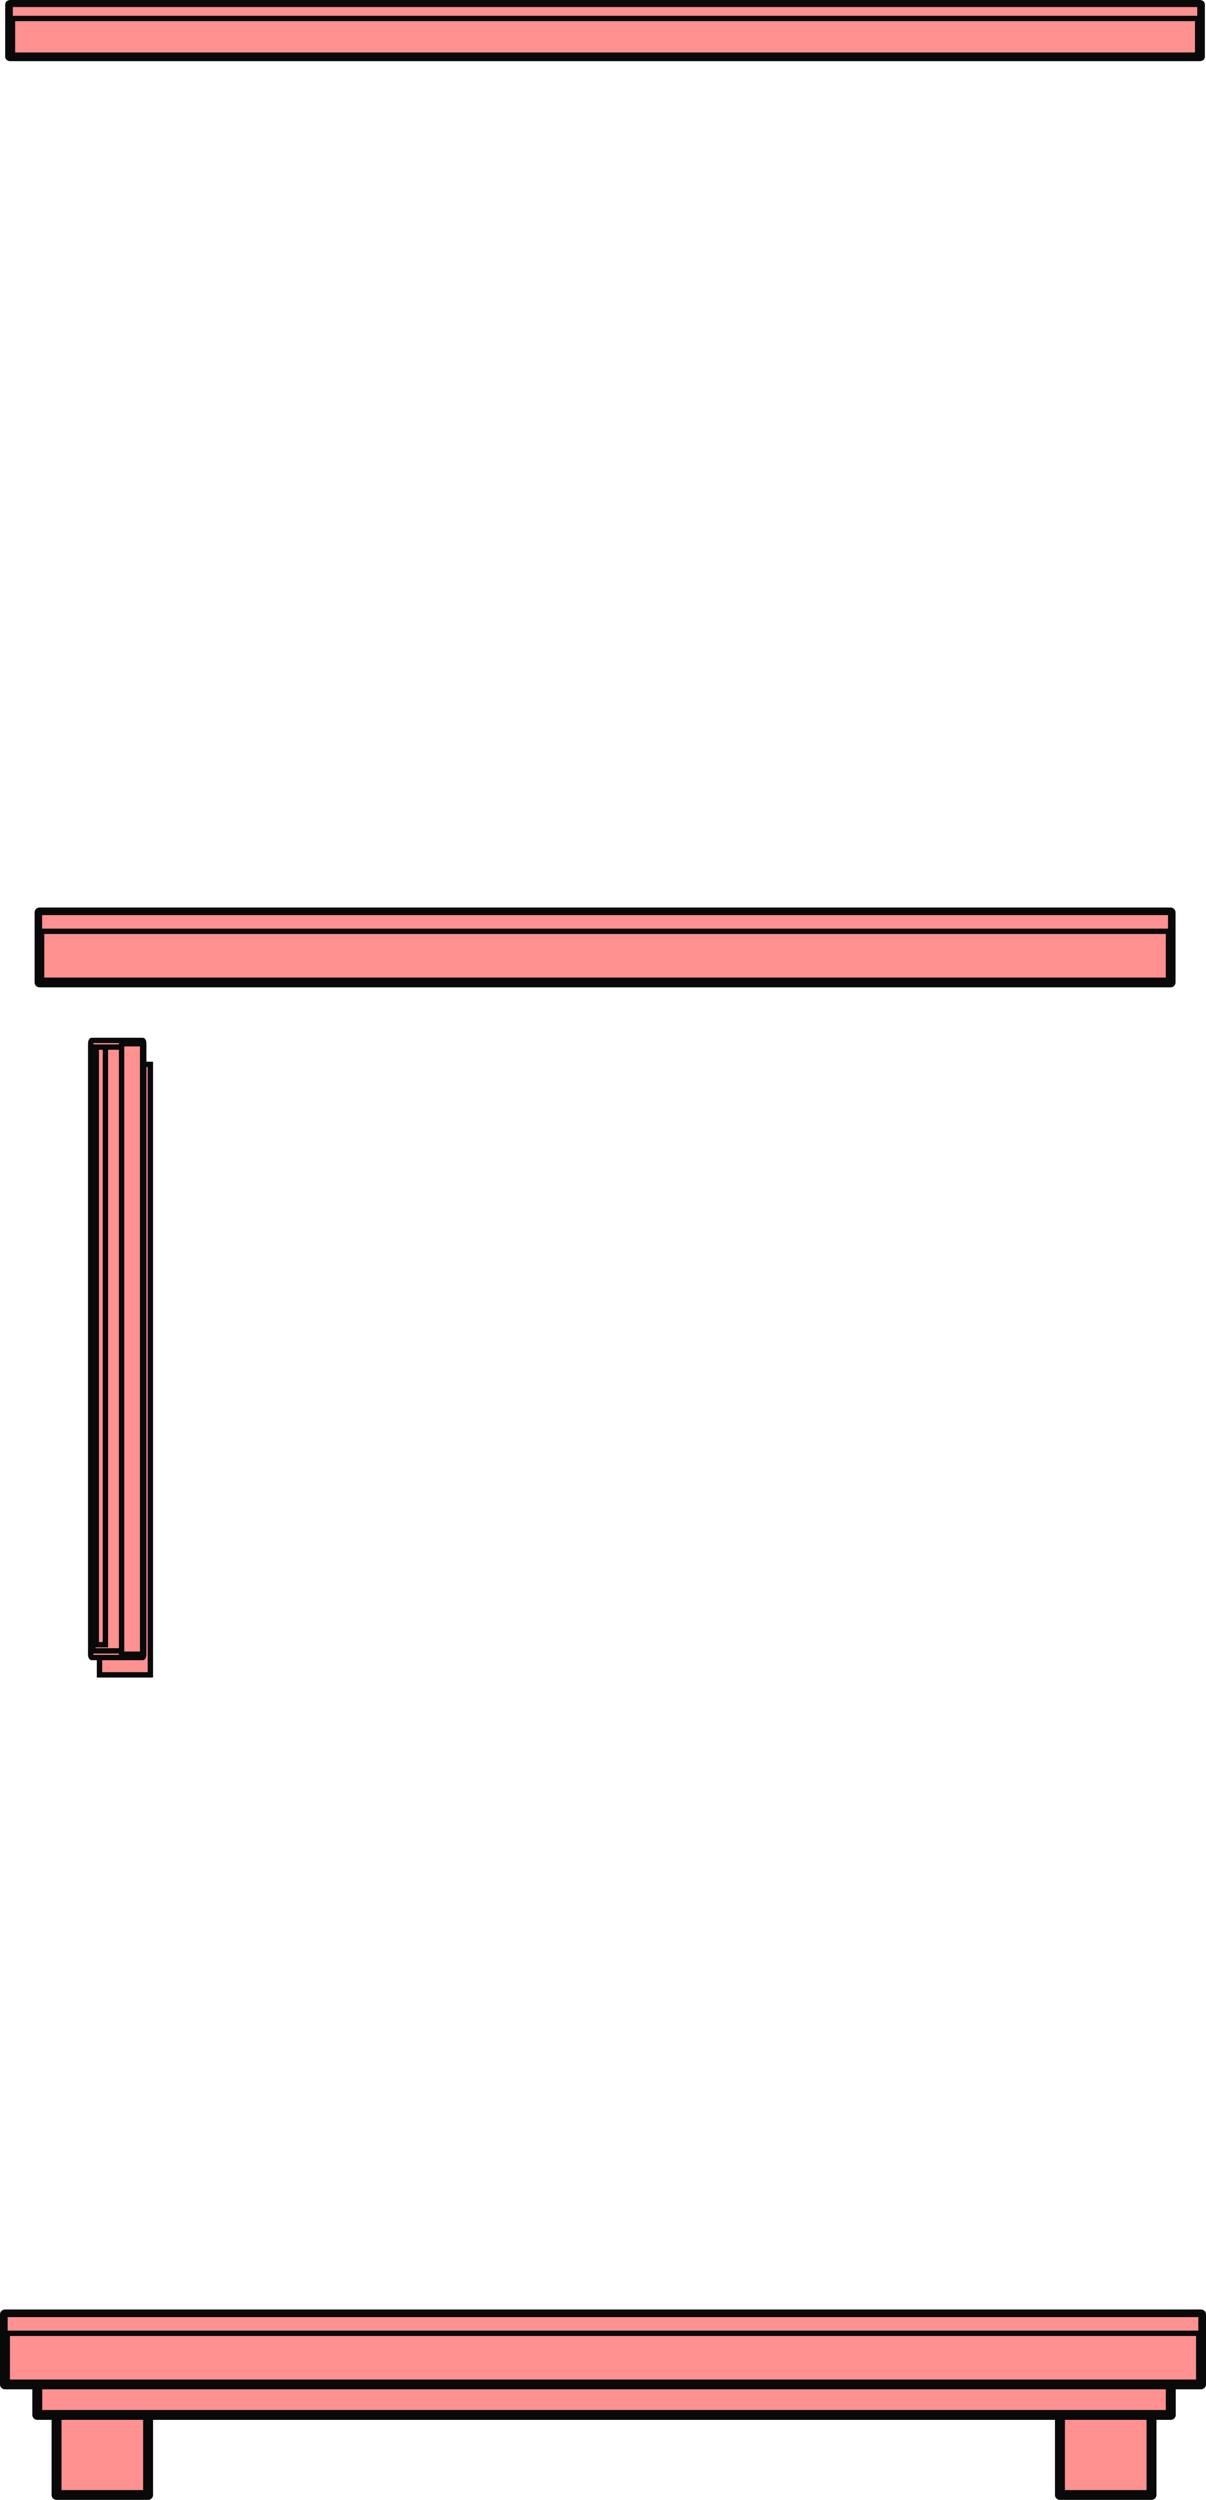 <svg width="224.47" height="465.08" viewBox="0 0 224.47 465.08" xmlns="http://www.w3.org/2000/svg" xmlns:xlink="http://www.w3.org/1999/xlink" xml:space="preserve" overflow="hidden"><defs></defs><g><g><g><rect x="7.34" y="169.75" width="210.56" height="13.03" stroke="#0A0909" stroke-miterlimit="10" fill="#FF9191"/><path d="M217.9 183.19 7.34 183.19C7.12 183.19 6.94 183.01 6.94 182.78L6.94 169.75C6.94 169.52 7.12 169.34 7.34 169.34L217.9 169.34C218.12 169.34 218.3 169.52 218.3 169.75L218.3 182.78C218.3 183.01 218.12 183.19 217.9 183.19ZM7.74 182.37 217.49 182.37 217.49 170.17 7.74 170.17 7.74 182.37Z" stroke="#0A0909" stroke-miterlimit="10" fill="#FF9191"/></g><rect x="7.34" y="169.75" width="210.56" height="3.51" stroke="#0A0909" stroke-miterlimit="10" fill="#FF9191"/></g><g><g><rect x="1.89" y="0.81" width="221.45" height="9.76" stroke="#0A0909" stroke-miterlimit="10" fill="#FF9191"/><path d="M223.34 10.88 1.89 10.88C1.66 10.88 1.47 10.74 1.47 10.57L1.47 0.81C1.47 0.64 1.66 0.5 1.89 0.5L223.34 0.5C223.57 0.5 223.76 0.64 223.76 0.81L223.76 10.57C223.76 10.74 223.57 10.88 223.34 10.88ZM2.32 10.26 222.92 10.26 222.92 1.12 2.32 1.12 2.32 10.26Z" stroke="#0A0909" stroke-miterlimit="10" fill="#FF9191"/></g><rect x="1.89" y="0.81" width="221.45" height="2.63" stroke="#0A0909" stroke-miterlimit="10" fill="#FF9191"/></g><g><g><rect x="10.53" y="445.98" width="17.04" height="18.19" stroke="#0A0909" stroke-miterlimit="10" fill="#FF9191"/><path d="M27.56 464.58 10.53 464.58C10.29 464.58 10.1 464.4 10.1 464.17L10.1 445.98C10.1 445.75 10.29 445.57 10.53 445.57L27.57 445.57C27.8 445.57 27.99 445.75 27.99 445.98L27.99 464.17C27.99 464.4 27.8 464.58 27.56 464.58ZM10.95 463.76 27.14 463.76 27.14 446.39 10.95 446.39 10.95 463.76Z" stroke="#0A0909" stroke-miterlimit="10" fill="#FF9191"/></g><g><rect x="197.29" y="445.98" width="17.04" height="18.19" stroke="#0A0909" stroke-miterlimit="10" fill="#FF9191"/><path d="M214.32 464.58 197.28 464.58C197.05 464.58 196.86 464.4 196.86 464.17L196.86 445.98C196.86 445.75 197.05 445.57 197.28 445.57L214.32 445.57C214.56 445.57 214.75 445.75 214.75 445.98L214.75 464.17C214.75 464.4 214.56 464.58 214.32 464.58ZM197.71 463.76 213.9 463.76 213.9 446.39 197.71 446.39 197.71 463.76Z" stroke="#0A0909" stroke-miterlimit="10" fill="#FF9191"/></g></g><g><g><g><rect x="6.94" y="435.18" width="210.98" height="14.09" stroke="#0A0909" stroke-miterlimit="10" fill="#FF9191"/><path d="M217.91 449.69 6.94 449.69C6.71 449.69 6.52 449.5 6.52 449.28L6.52 435.19C6.52 434.96 6.71 434.78 6.94 434.78L217.92 434.78C218.15 434.78 218.34 434.96 218.34 435.19L218.34 449.28C218.34 449.5 218.15 449.69 217.91 449.69ZM7.36 448.86 217.49 448.86 217.49 435.59 7.36 435.59 7.36 448.86Z" stroke="#0A0909" stroke-miterlimit="10" fill="#FF9191"/></g></g><g><rect x="0.92" y="430.58" width="222.62" height="13.03" stroke="#0A0909" stroke-miterlimit="10" fill="#FF9191"/><path d="M223.55 444.01 0.92 444.01C0.68 444.01 0.5 443.83 0.5 443.6L0.5 430.57C0.5 430.34 0.69 430.16 0.92 430.16L223.54 430.16C223.78 430.16 223.97 430.34 223.97 430.57L223.97 443.6C223.97 443.83 223.78 444.01 223.55 444.01ZM1.35 443.19 223.12 443.19 223.12 430.99 1.35 430.99 1.35 443.19Z" stroke="#0A0909" stroke-miterlimit="10" fill="#FF9191"/></g><rect x="0.92" y="430.58" width="222.62" height="3.51" stroke="#0A0909" stroke-miterlimit="10" fill="#FF9191"/></g><g><g><rect x="18.52" y="198.02" width="9.47" height="113.57" stroke="#0A0909" stroke-miterlimit="10" fill="#FF9191"/><g><defs><filter id="Adobe_OpacityMaskFilter" stroke="#0A0909" stroke-miterlimit="10" fill="#FF9191" x="17.42" y="194.31" width="2.7" height="112.17" filterUnits="userSpaceOnUse" primitiveUnits="userSpaceOnUse"><feFlood flood-color="#FFFFFF" result="back"/><feBlend in="SourceGraphic" in2="back" mode="normal"/></filter></defs><mask maskUnits="userSpaceOnUse" x="17.42" y="194.31" width="2.7" height="112.17" id="SVGID_1_"><g filter="url(#Adobe_OpacityMaskFilter)"><defs><filter id="Adobe_OpacityMaskFilter_1_" x="17.92" y="194.81" width="1.7" height="111.17" filterUnits="userSpaceOnUse" primitiveUnits="userSpaceOnUse"><feFlood flood-color="#FFFFFF" result="back"/><feBlend in="SourceGraphic" in2="back" mode="normal"/></filter></defs><mask maskUnits="userSpaceOnUse" x="17.92" y="194.81" width="1.7" height="111.17" id="SVGID_1_"><g filter="url(#Adobe_OpacityMaskFilter_1_)"></g></mask><radialGradient cx="-2859.93" cy="2452.74" r="31.438" gradientUnits="userSpaceOnUse" id="SVGID_2_" gradientTransform="matrix(1.348 0 0 3.321 3842.22 -7889.01)"><stop offset="0.179"/><stop offset="1" stop-color="#FFFFFF"/></radialGradient><rect x="17.92" y="194.81" width="1.7" height="111.17" fill="url(#SVGID_2_)" mask="url(#SVGID_1_)"/></g></mask><g><rect x="17.08" y="194.18" width="9.47" height="113.57" stroke="#0A0909" stroke-miterlimit="10" fill="#FF9191"/><path d="M26.55 308.37 17.08 308.37C16.97 308.37 16.88 308.09 16.88 307.75L16.88 194.18C16.88 193.84 16.97 193.56 17.08 193.56L26.55 193.56C26.66 193.56 26.75 193.84 26.75 194.18L26.75 307.75C26.76 308.09 26.67 308.37 26.55 308.37ZM17.29 307.13 26.35 307.13 26.35 194.8 17.29 194.8 17.29 307.13Z" stroke="#0A0909" stroke-miterlimit="10" fill="#FF9191"/></g><rect x="17.92" y="194.81" width="1.7" height="111.17" stroke="#0A0909" stroke-miterlimit="10" fill="#FF9191"/><rect x="22.63" y="194.18" width="3.92" height="113.57" stroke="#0A0909" stroke-miterlimit="10" fill="#FF9191"/></g></g></g></g></svg>